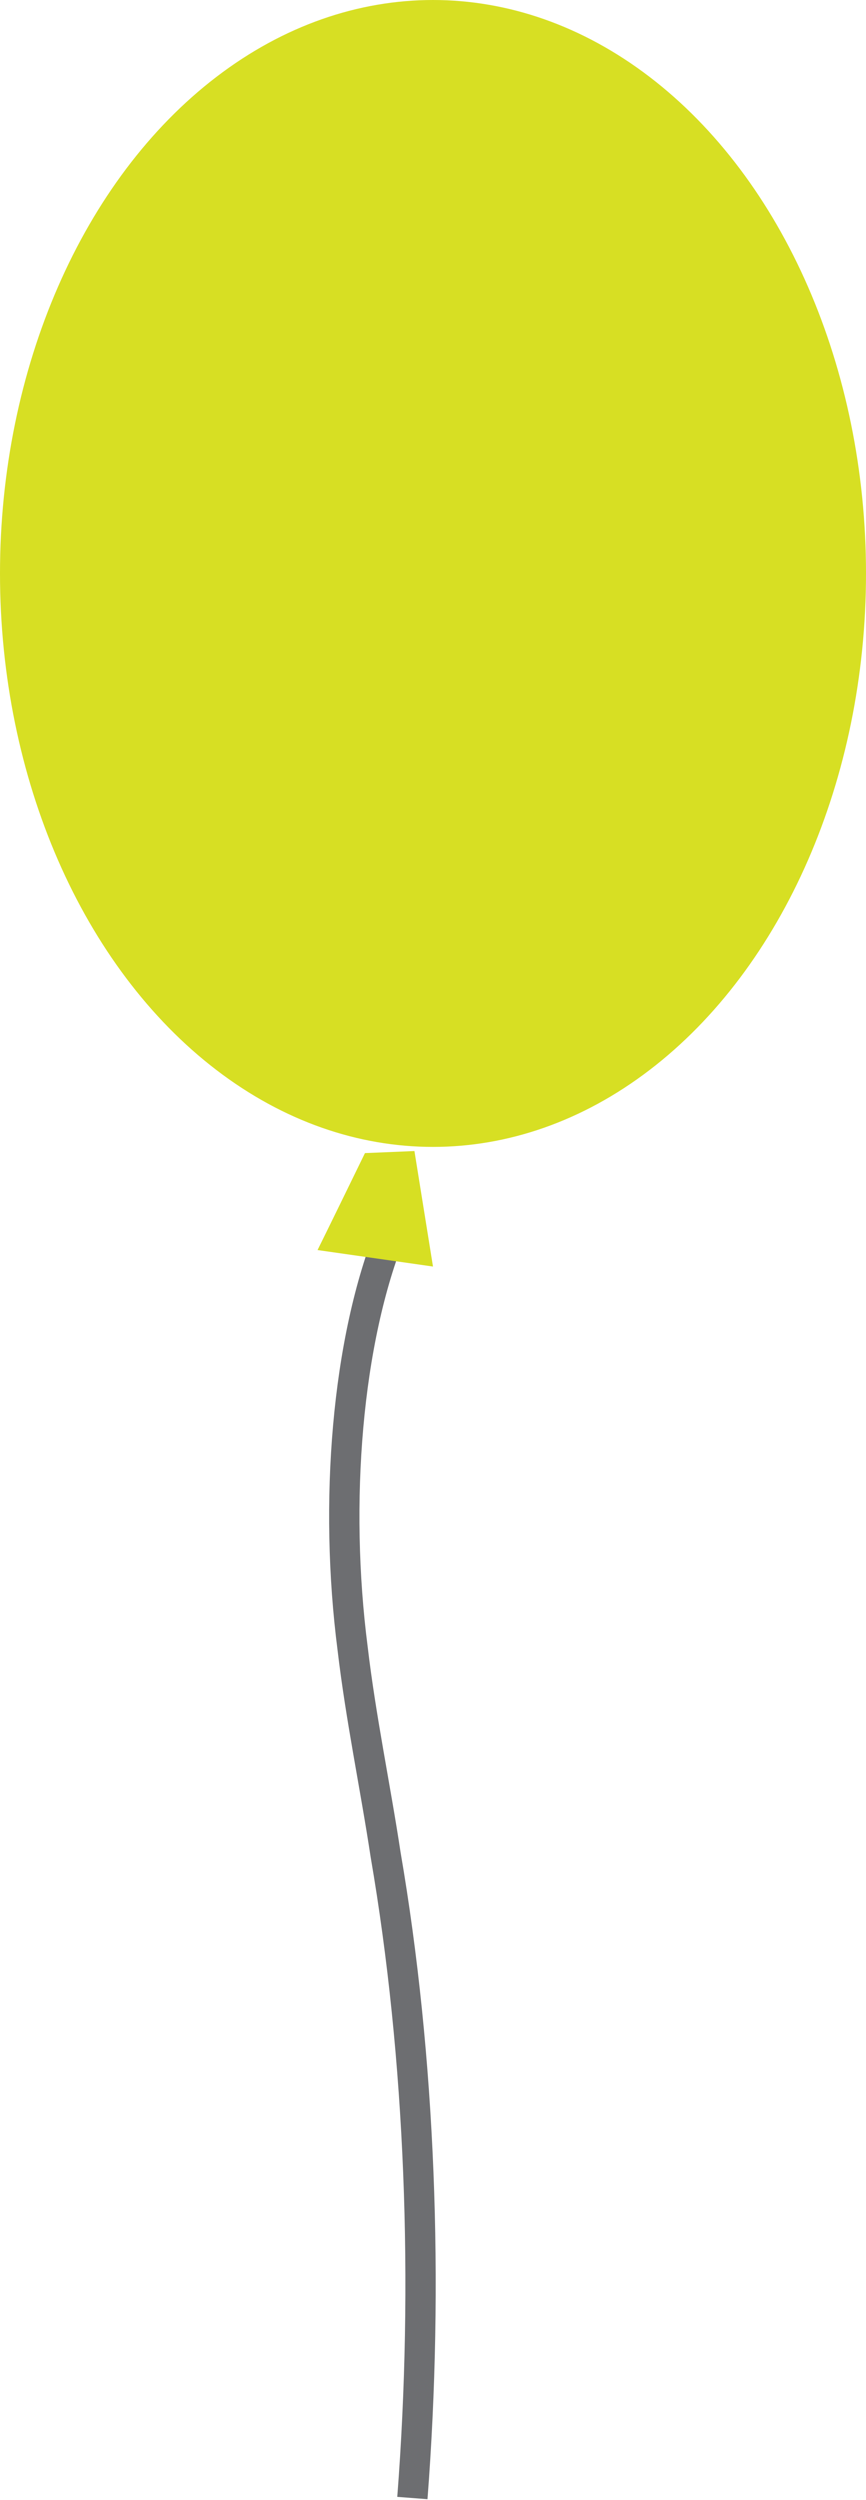 <!-- Generator: Adobe Illustrator 19.1.0, SVG Export Plug-In  -->
<svg version="1.1"
	 xmlns="http://www.w3.org/2000/svg" xmlns:xlink="http://www.w3.org/1999/xlink" xmlns:a="http://ns.adobe.com/AdobeSVGViewerExtensions/3.0/"
	 x="0px" y="0px" width="42px" height="121.2px" viewBox="0 0 42 121.2" style="enable-background:new 0 0 42 121.2;"
	 xml:space="preserve">
<style type="text/css">
	.st0{fill:none;stroke:#6D6E71;stroke-width:1.47;stroke-miterlimit:10;}
	.st1{fill:#D7DF23;}
</style>
<defs>
</defs>
<path class="st0" d="M19,59.6c-2.2,5.4-2.8,13.3-1.9,20.3c0.4,3.4,1.1,6.7,1.6,10c1.7,9.9,2.1,20.8,1.3,31.2"/>
<path class="st1" d="M17.7,55.9c-1.9,3.9-2.3,4.7-2.3,4.7l5.6,0.8l-0.9-5.6L17.7,55.9z"/>
<ellipse class="st1" cx="21" cy="27.8" rx="21" ry="27.8"/>
</svg>
